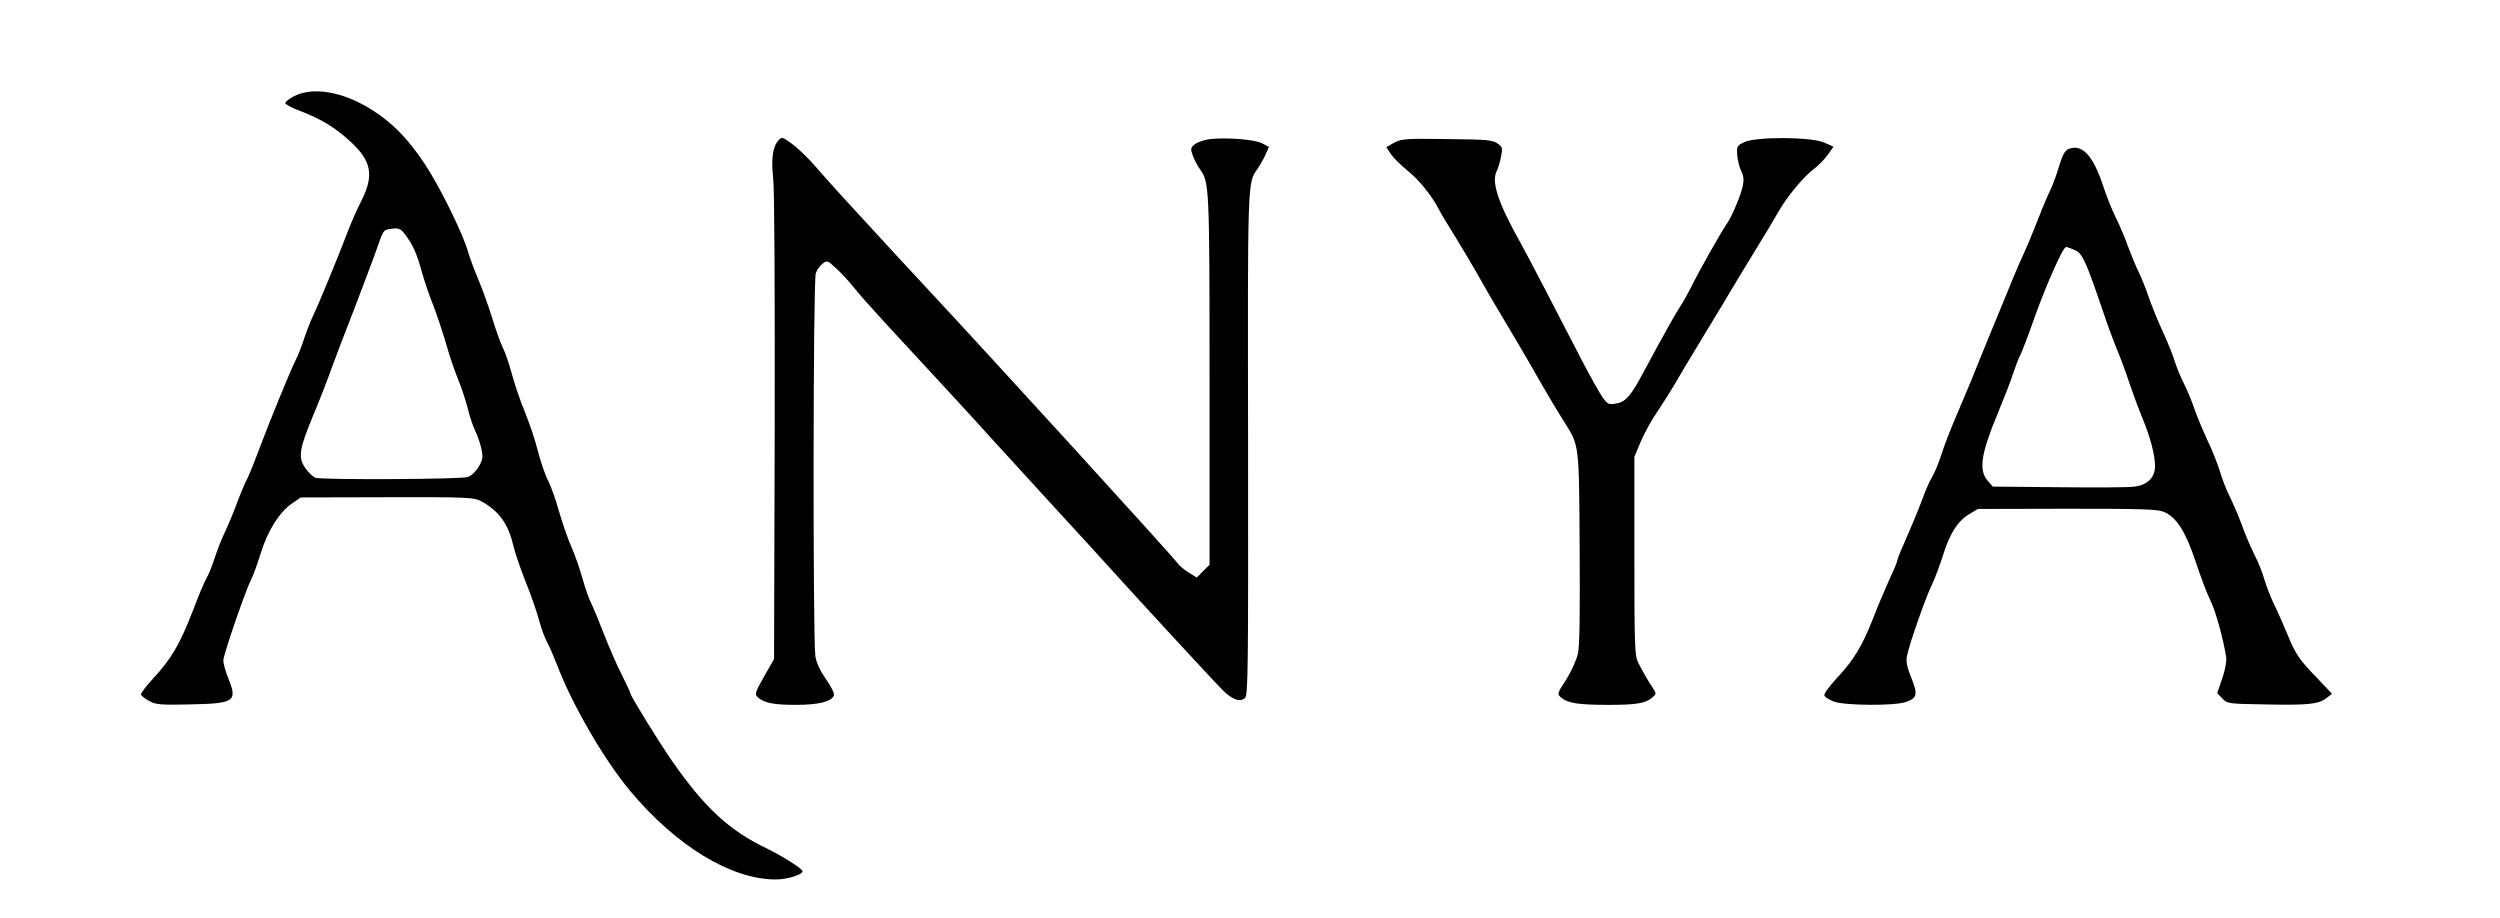 <svg version="1.2" xmlns="http://www.w3.org/2000/svg" viewBox="0 0 1174 431" width="1174" height="431">
	<g id="Layer">
		<path d="m174.4 51.4c9.7 6.1 17.2 13.7 25 25.5 7 10.5 17.7 32.2 20.3 41 0.9 3.1 3.1 9.1 4.9 13.3 1.8 4.2 4.7 12.3 6.5 18 1.7 5.7 4 12 5 14 1.1 2.1 3 7.7 4.3 12.5 1.3 4.9 4 12.8 6.1 17.8 2 4.9 4.8 13.1 6.1 18.3 1.3 5.1 3.5 11.5 4.9 14.1 1.3 2.7 3.6 9 5 14.2 1.5 5.2 4 12.5 5.7 16.4 1.7 3.8 4.1 10.6 5.3 15.1 1.3 4.4 3 9.5 3.9 11.2 0.9 1.7 3.6 8.2 6 14.4 2.4 6.2 6.2 15 8.5 19.5 2.2 4.4 4.1 8.4 4.1 8.8 0 1.2 13.2 22.6 19.5 31.7 15.3 22 26.9 32.8 44.7 41.3 7.4 3.6 16.6 9.5 16.7 10.6 0.2 1.6-7.2 3.9-12.6 3.9-21 0-46.7-15.7-68.4-41.6-12.2-14.6-27.3-40.6-34.4-59.4-1.6-4.1-3.7-8.9-4.6-10.5-1-1.7-2.7-6.3-3.8-10.4-1.1-4.1-4-12.4-6.5-18.5-2.4-6.1-4.9-13.6-5.6-16.6-2.3-9.9-6.7-16.1-15-20.6-3.3-1.8-5.7-2-44.2-1.9l-40.6 0.1-4.3 3c-5.7 3.9-11.4 13-14.5 23.4-1.5 4.7-3.4 10.1-4.4 12-2.7 5.3-13 35.2-13.1 38-0.1 1.4 1 5.3 2.4 8.8 4.3 10.6 2.8 11.6-18.3 12-13.7 0.3-15.9 0.1-18.9-1.6-1.9-1-3.7-2.4-3.9-3-0.2-0.6 2.5-4.1 6-7.9 8.1-8.7 12.3-15.8 18.3-31.3 2.6-6.9 5.5-13.9 6.5-15.5 1-1.7 2.8-6.2 4-10 1.3-3.9 3.4-9.2 4.7-11.8 1.3-2.7 3.7-8.4 5.3-12.7 1.6-4.4 3.9-9.9 5.1-12.2 1.2-2.4 3.6-8.4 5.4-13.3 4.4-11.9 15.1-38.1 17.4-42.5 1-1.9 2.9-6.7 4.1-10.5 1.3-3.9 3.2-8.6 4.2-10.6 1.9-3.8 12.1-28.4 16.4-39.9 1.4-3.6 4.1-9.8 6.2-13.9 6.4-12.8 4.5-19.6-8.2-30.2-6.2-5.2-12-8.5-21.7-12.2-3.1-1.2-5.8-2.7-5.9-3.2-0.2-0.6 1.6-2 4-3.3 9-4.6 22.9-2.2 36.4 6.2zm7.9 56.3c-2.3 0.5-2.3 0.4-6.3 11.8-1.6 4.4-6.1 16.3-10 26.5-4 10.2-8.7 22.5-10.5 27.5-1.7 4.9-5.5 14.6-8.4 21.5-6.7 16.2-7.2 19.7-3.7 24.9 1.5 2.1 3.7 4.2 4.9 4.5 4 1 68.2 0.7 71.4-0.4 1.8-0.7 3.8-2.6 5.2-5 1.9-3.4 2-4.4 1.1-8.5-0.6-2.6-1.9-6.3-2.9-8.3-1-2.1-2.6-6.8-3.5-10.6-1-3.9-3-9.9-4.5-13.5-1.5-3.7-4.1-11.1-5.6-16.6-1.6-5.5-4.3-13.6-6-18-1.8-4.4-4.2-11.5-5.4-15.8-2.4-8.7-4.1-12.5-7.8-17.5-2.3-3.1-3.3-3.4-8-2.5z"/>
		<path d="m365.5 66c-2.7 3-3.4 8.6-2.4 17.9 0.6 5.1 0.8 52.6 0.7 117.1l-0.3 108.5-4.7 8.2c-4.2 7.5-4.5 8.3-3 9.7 3.1 2.7 7.3 3.6 17.8 3.6 10.9 0 16.9-1.5 18-4.4 0.3-0.9-1.2-4.1-3.7-7.6-2.7-3.9-4.5-7.7-5-10.8-1.2-7.5-1.1-176.6 0.2-179.9 0.5-1.5 2-3.6 3.2-4.5 2.1-1.6 2.3-1.5 6 1.9 2.2 1.9 6 6 8.5 9.1 2.5 3.2 9.4 10.9 15.2 17.2 29.9 32.3 39.6 42.8 51.5 56 7.2 7.9 20.7 22.7 30 32.8 9.4 10.2 19.9 21.7 23.5 25.7 11.7 13 49.4 53.9 53.3 57.7 4.5 4.5 8.2 5.7 10.4 3.5 1.4-1.4 1.5-14.2 1.4-119-0.2-123.6-0.3-122.9 4.3-129.2 1.1-1.6 2.9-4.7 3.8-6.7l1.7-3.8-3.2-1.7c-3.6-1.9-17.9-2.9-25.1-1.9-2.5 0.4-5.5 1.5-6.6 2.4-1.9 1.5-2 2.1-0.9 5.2 0.7 1.9 2.2 4.8 3.4 6.5 4.4 6 4.5 8.1 4.5 99v86.7l-3 3-3 3-3.8-2.3c-2-1.3-4.4-3.2-5.2-4.4-2.8-3.8-86.1-95.2-120.4-132-7.2-7.7-17.6-19-23.1-25-5.5-6-12.5-13.6-15.6-17-3-3.3-8.1-9-11.3-12.7-3.2-3.7-8-8.3-10.6-10.2-4.7-3.4-4.9-3.4-6.5-1.6z"/>
		<path d="m654.7 67l-3.7 2.1 2.2 3.3c1.3 1.9 4.7 5.2 7.5 7.5 5.4 4.2 11.7 12 14.8 18.1 1 1.9 3.2 5.7 5 8.5 4.1 6.5 12.7 21 15.8 26.6 2.2 4 5.1 8.9 16.7 28.4 2.3 3.8 7.1 12.2 10.7 18.5 3.6 6.3 8.4 14.3 10.6 17.7 7.4 11.8 7.2 9.8 7.5 59.3 0.2 31.5 0 46.1-0.8 49.9-0.7 3.1-3.1 8.3-5.5 12.2-4.2 6.4-4.3 6.8-2.6 8.3 3.1 2.8 8.1 3.6 22.3 3.6 13.6 0 17.7-0.7 21-3.7 1.6-1.4 1.6-1.7 0.1-4-2.5-3.7-5.1-8.4-7.1-12.3-1.5-3.2-1.7-7.9-1.7-50v-46.5l2.9-6.9c1.6-3.8 5-10.1 7.7-14 2.6-3.9 6.3-9.7 8.1-12.8 1.8-3.2 8.3-14 14.3-23.9 6.1-10 12.6-20.8 14.5-24.1 1.9-3.2 6.6-10.9 10.4-17.1 3.8-6.1 8.2-13.5 9.7-16.2 3.9-6.9 11.7-16.4 16.5-20 2.2-1.6 5.2-4.7 6.7-6.8l2.7-3.8-4.2-1.9c-6.1-2.8-32.5-2.9-37.8-0.2-3.3 1.6-3.5 1.9-3.2 6.2 0.2 2.4 1.1 5.8 1.9 7.4 1 1.9 1.3 4 0.8 6.5-0.9 4.5-5.1 14.7-7.6 18.2-2.5 3.5-13.4 22.8-17.1 30.4-1.7 3.3-3.9 7.2-4.9 8.6-1.7 2.5-7.6 12.9-17.5 31.4-5.7 10.6-8.1 13.3-12.5 14-3.3 0.6-3.9 0.4-6.2-2.7-1.3-1.8-6.1-10.3-10.5-18.8-14.2-27.6-25.1-48.4-28.2-54-10.6-18.9-13.8-28.8-11.1-33.8 0.6-1.2 1.5-4.2 2-6.7 0.8-4.1 0.6-4.6-1.8-6.2-2.3-1.6-5.4-1.8-23.6-2-19.4-0.3-21.3-0.1-24.8 1.7z"/>
		<path d="m987.6 87.2c1.5 4.6 4.1 11.2 5.9 14.8 1.8 3.6 4.4 9.7 5.8 13.7 1.5 4 3.7 9.4 5 12 1.3 2.6 3.4 7.9 4.7 11.7 1.3 3.8 4.2 11.1 6.6 16.2 2.4 5.2 4.9 11.5 5.7 14.2 0.8 2.6 2.8 7.5 4.5 10.8 1.6 3.2 3.7 8.4 4.7 11.4 1 3 3.7 9.5 6 14.5 2.4 4.9 5 11.7 6 14.9 0.9 3.3 3 8.6 4.6 11.8 1.6 3.3 4.1 9.1 5.6 13.1 1.4 4 4 10.2 5.8 13.8 1.9 3.6 4.1 9.2 5 12.5 1 3.2 3 8.4 4.5 11.4 1.5 3 4.2 9.1 6 13.5 4.1 9.9 5.6 12.2 14.3 21.1l6.8 7.2-2.6 2c-3.7 2.9-8.3 3.4-28.7 3-17.4-0.3-17.8-0.3-20.2-2.8l-2.4-2.5 2.4-7c1.4-4.1 2.1-8.2 1.8-10-1.5-9.2-5-21.7-7.4-26.5-1.5-3-4.6-11.2-6.9-18.2-4.8-14.3-9-20.9-14.9-23.4-3.1-1.3-10.1-1.5-45.5-1.5l-41.9 0.1-4 2.4c-5.5 3.3-9.3 9.3-12.4 19.5-1.5 4.7-3.8 10.8-5.1 13.5-2.8 5.6-10.8 28.3-11.8 33.7-0.5 2.6 0 5.2 2.1 10.3 3.1 7.8 2.7 9.4-2.7 11.3-5.3 1.8-29 1.7-33.8-0.3-2.2-0.8-4.2-2.1-4.4-2.8-0.3-0.7 2.4-4.4 5.9-8.2 7.9-8.4 12-15.1 17.2-28.5 2.2-5.7 5.7-13.9 7.6-18.1 2-4.2 3.6-8.1 3.6-8.7 0-0.6 2.1-5.7 4.6-11.3 2.5-5.7 5.7-13.5 7.1-17.3 1.4-3.9 3.4-8.5 4.5-10.3 1.2-1.9 3.1-6.6 4.4-10.5 1.2-4 4.5-12.4 7.2-18.7 5.8-13.6 8.6-20.4 11.8-28.5 1.4-3.3 3.4-8.3 4.5-11 1.2-2.8 4.1-10 6.6-16 2.4-6.1 5.9-14.4 7.8-18.5 1.9-4.1 5.3-12.2 7.5-17.9 2.2-5.7 4.9-12 5.9-14 1-2 2.8-6.9 4-10.9 1.6-5.4 2.8-7.5 4.4-8.2 6.4-2.6 11.5 2.8 16.3 17.2zm-17.4 28.8c-1.4 0-8.9 16.8-14.6 32.6-2.9 8.3-6 16.4-6.8 18-0.9 1.6-2.3 5.4-3.3 8.4-0.9 3-4.4 12-7.7 20-7.5 18-8.6 25.8-4.5 30.6l2.5 2.9 31.3 0.3c17.3 0.2 33.2 0.1 35.5-0.3 6-0.9 9.4-4.3 9.4-9.6 0-5.4-2.3-13.9-6.1-23-1.7-4.1-4.3-11.2-5.9-15.9-1.5-4.7-4-11.4-5.5-15-1.5-3.6-4.5-11.5-6.5-17.5-8.4-24.8-10.1-28.6-13.7-30.1-1.8-0.8-3.6-1.4-4.1-1.4z"/>
	</g>
</svg>